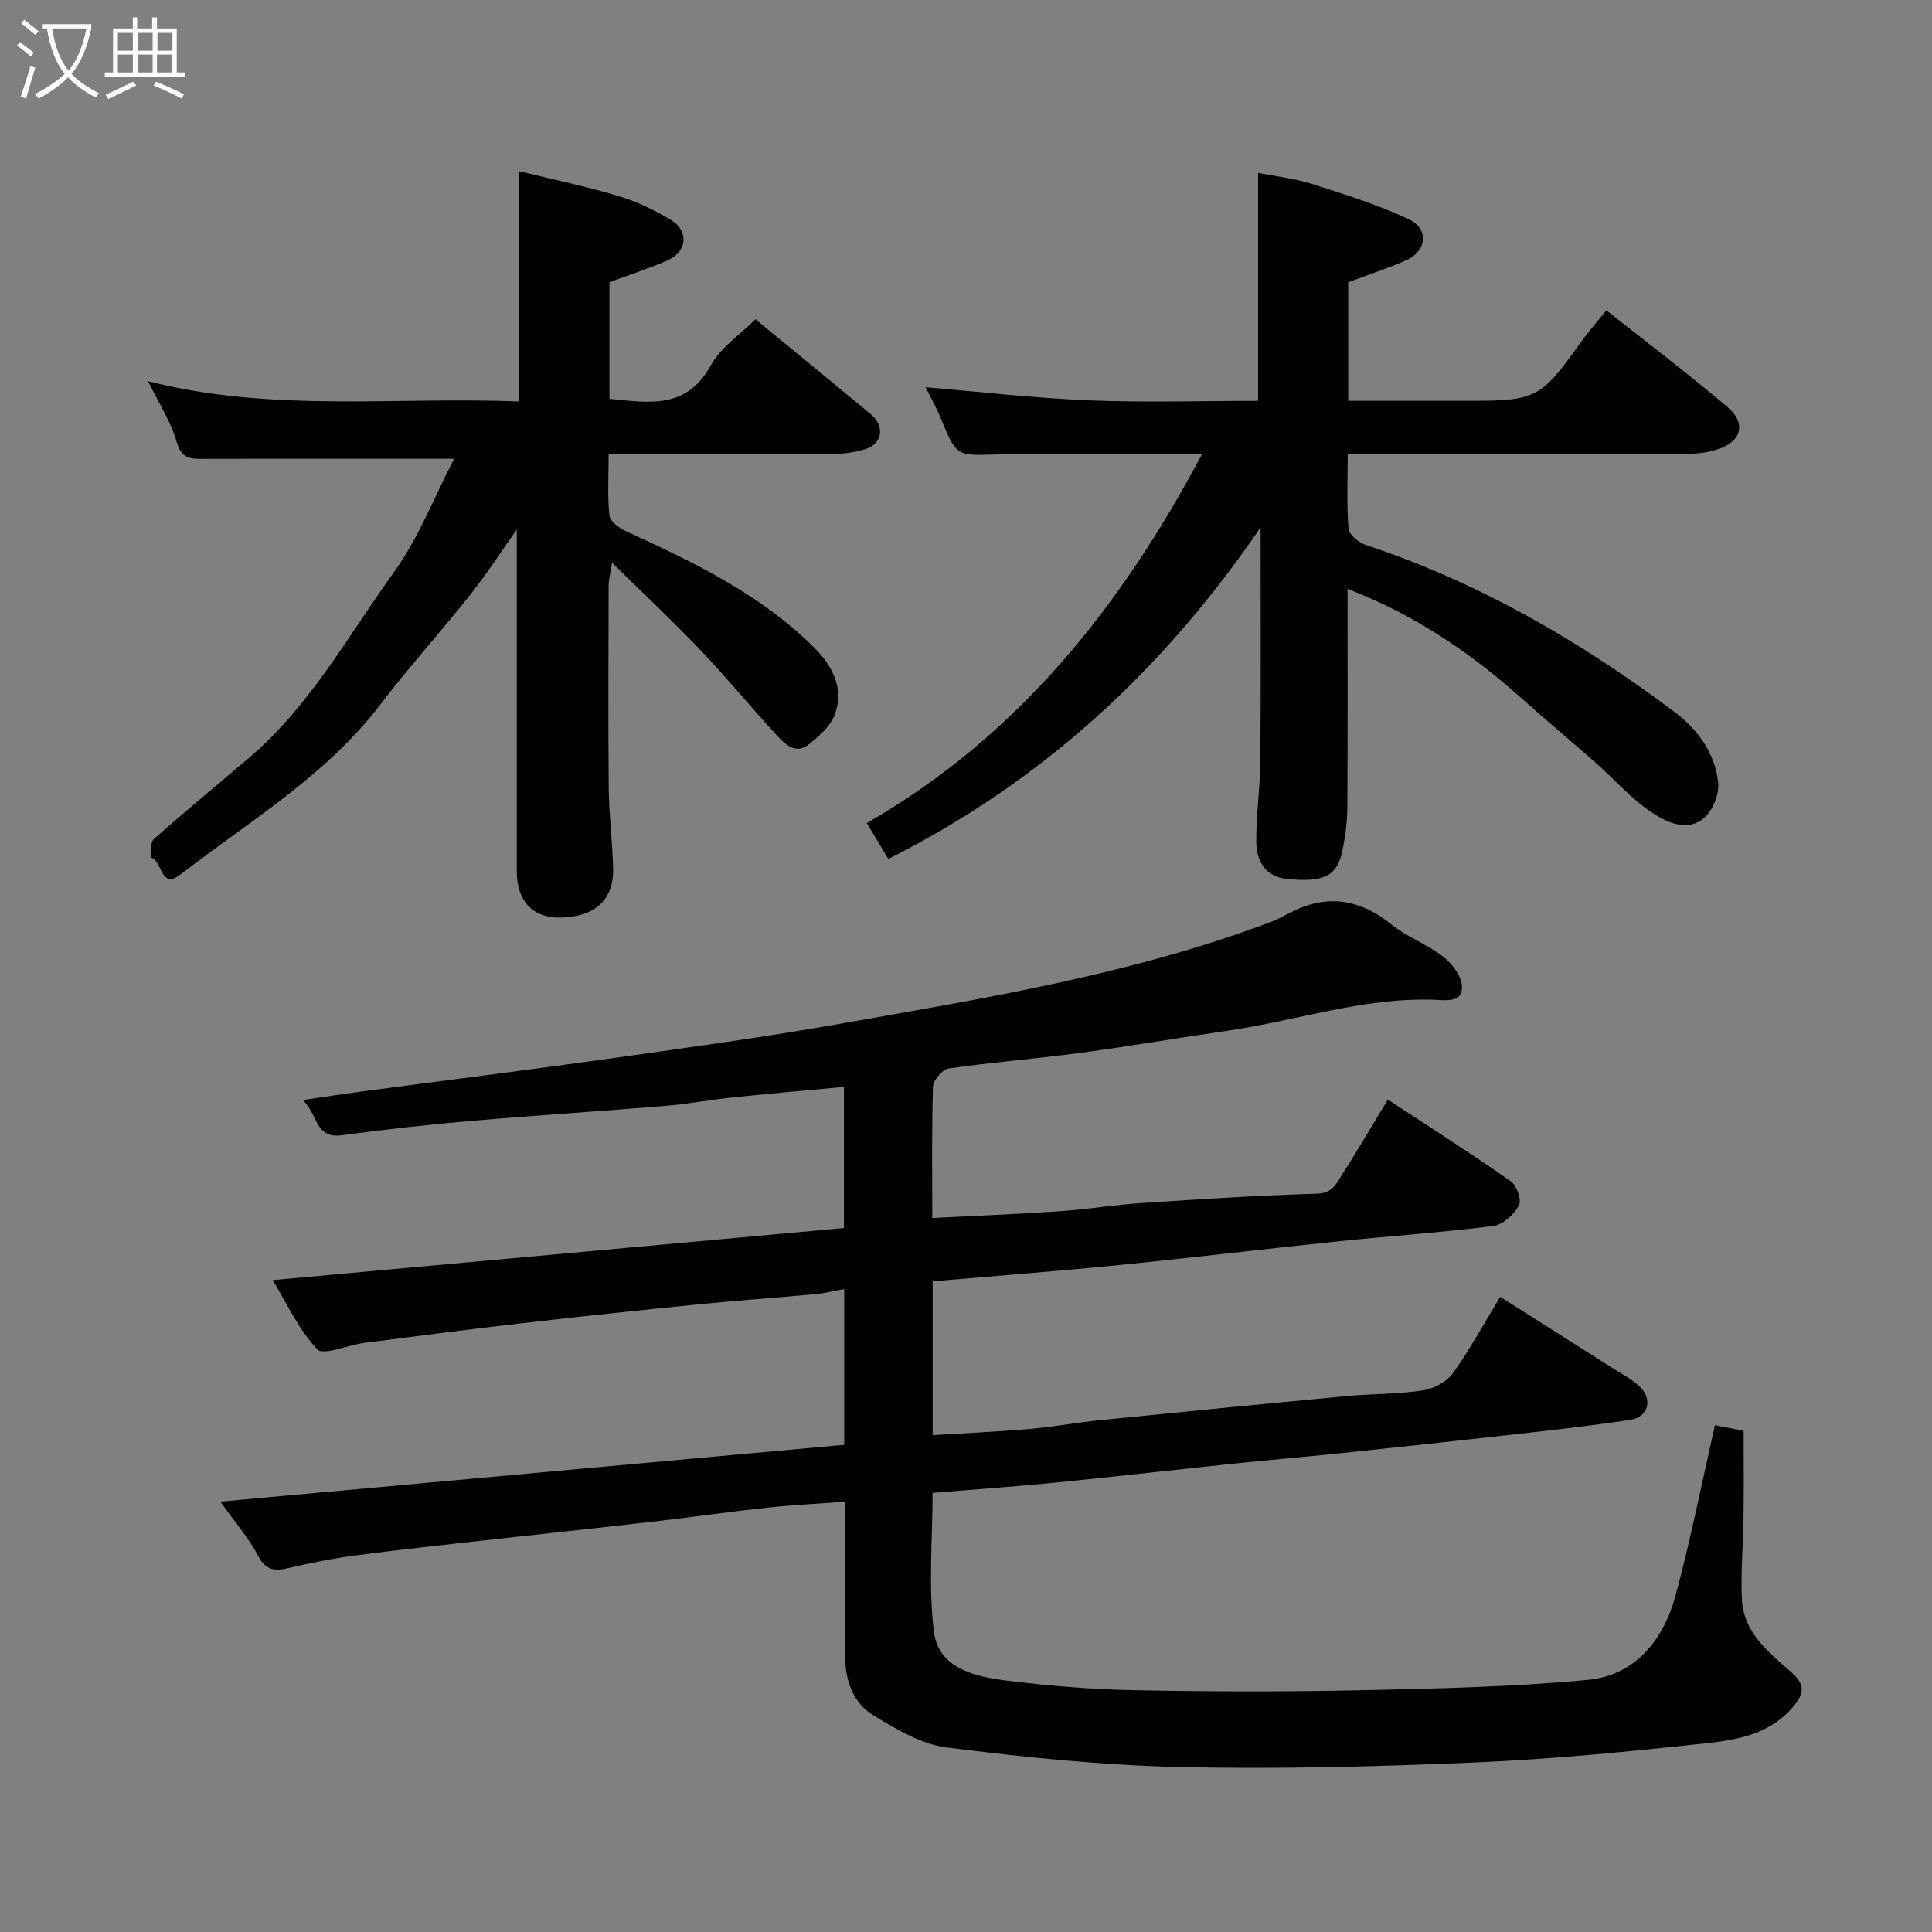 <svg enable-background="new 0 0 400 400" viewBox="0 0 400 400" xmlns="http://www.w3.org/2000/svg"><rect x="0" y="0" width="400" height="400" fill="#808080" stroke="none"/><path d="m6.4 11.7c-1-.8-1.9-1.6-2.9-2.3l.6-.7c.9.7 1.9 1.4 2.9 2.2zm-2.1 8.3c.7-2.1 1.4-4.2 2-6.4.2.1.6.3 1 .4-.7 2.3-1.3 4.4-1.9 6.4zm3-12.8c-1.1-.9-2.1-1.7-2.9-2.4l.6-.7c1 .8 2 1.5 3 2.4zm1.4-1.3v-.9h10.2v.9c-.9 4.2-2.3 7.3-4.1 9.4 1.3 1.4 3.2 2.7 5.7 4-.2.2-.4.5-.7.9-2.5-1.4-4.4-2.7-5.7-4.2-1.4 1.5-3.5 3-6.1 4.4 0 0 0 0-.1-.1-.3-.4-.5-.7-.7-.8 2.7-1.4 4.7-2.8 6.2-4.2-1.8-2.2-3-5.3-3.7-9.4zm9.2 0h-7.1c.6 3.8 1.7 6.7 3.4 8.7 1.7-2 2.9-4.8 3.7-8.7z" fill="#fbfcfa"/><path d="m31.6 3.6h.9v2.3h4.1v9.1h1.7v.9h-16.6v-.9h1.7v-9.1h4.1v-2.3h.9v2.3h3.1v-2.3zm-4 13.3.6.8c-1.9.9-3.8 1.9-5.8 2.8-.2-.3-.3-.6-.5-.9 2-.9 3.9-1.8 5.7-2.7zm-3.2-10.1v3.7h3.1v-3.7zm0 4.5v3.7h3.1v-3.7zm4.1-4.5v3.7h3.1v-3.7zm0 4.5v3.7h3.1v-3.7zm9.1 9.1c-2.1-1.1-4.1-2-5.8-2.7l.5-.8c2.2.9 4.1 1.8 5.8 2.6zm-1.9-13.6h-3.1v3.7h3.1zm-3.2 4.5v3.7h3.1v-3.7z" fill="#fbfcfa"/><g fill="#010101"><path d="m193.1 265.29v31.84c6.81-.42 13.47-.71 20.12-1.29 4.89-.42 9.73-1.33 14.62-1.82 17-1.72 34-3.39 51-4.98 5.25-.49 10.58-.39 15.78-1.18 2.22-.34 4.89-1.76 6.17-3.54 3.51-4.87 6.38-10.18 9.81-15.82 7.81 4.94 15.35 9.71 22.88 14.51 2.06 1.31 4.31 2.46 6.05 4.13 2.7 2.58 1.71 6.26-1.91 6.81-8.09 1.23-16.22 2.13-24.35 3.05-12.06 1.36-24.13 2.66-36.2 3.92-7.19.75-14.4 1.35-21.59 2.1-12.24 1.28-24.46 2.69-36.7 3.91-8.35.83-16.73 1.41-25.7 2.15 0 9.7-.92 19.42.3 28.87.94 7.33 8.28 9.14 14.64 9.95 8.8 1.12 17.7 1.85 26.57 2.03 15.66.32 31.33.35 46.99.02 15.71-.34 31.46-.68 47.08-2.14 9.92-.93 15.75-8.28 18.25-17.5 3.1-11.45 5.39-23.11 8.15-35.25 1.89.37 4.34.85 5.94 1.17 0 6.23.06 11.97-.02 17.71-.07 5.73-.61 11.47-.34 17.17.32 6.92 5.57 10.99 10.22 15.1 2.96 2.62 2.72 4.41.32 7.24-4.71 5.52-11.27 6.74-17.65 7.44-16.01 1.75-32.08 3.32-48.17 4.01-20.41.87-40.87 1.4-61.29.94-16.08-.37-32.17-2.04-48.14-4.06-5.22-.66-10.36-3.76-15.03-6.59-4.3-2.61-5.94-7.23-5.91-12.35.05-10.46.02-20.91.02-31.93-5.73.42-10.95.67-16.14 1.23-7.81.84-15.6 1.97-23.4 2.87-11.89 1.37-23.8 2.63-35.7 3.96-8.8.99-17.6 1.93-26.37 3.09-4.52.6-9.01 1.51-13.45 2.54-2.84.66-4.82.75-6.48-2.43-1.95-3.71-4.78-6.96-7.85-11.28 43.56-3.97 86.27-7.86 129.16-11.76 0-10.79 0-21.07 0-32.24-2.08.37-4.02.86-5.98 1.05-8.03.74-16.07 1.3-24.09 2.1-12.24 1.22-24.48 2.52-36.7 3.93-10.9 1.25-21.78 2.67-32.66 4.07-3.34.43-8.37 2.69-9.67 1.32-3.91-4.14-6.37-9.65-9.21-14.33 39.55-3.61 78.78-7.18 118.26-10.78 0-9.92 0-19.33 0-29.22-7.8.73-15.43 1.39-23.05 2.18-4.72.49-9.4 1.38-14.13 1.77-13.29 1.1-26.61 1.93-39.9 3.08-8.98.78-17.94 1.77-26.87 2.98-5.7.77-4.94-4.51-8.12-7.28 4.51-.66 8.17-1.24 11.84-1.73 17.52-2.33 35.06-4.52 52.56-6.98 15.7-2.2 31.42-4.36 47.03-7.12 29.99-5.29 60.11-10.18 88.81-20.97 1.38-.52 2.7-1.2 4-1.89 7.61-4.04 14.49-3.06 21.2 2.34 3.27 2.63 7.46 4.12 10.77 6.71 1.84 1.44 3.79 4.07 3.82 6.18.04 3.38-3.35 2.77-5.73 2.69-14.61-.52-28.42 4.31-42.65 6.38-10.19 1.48-20.34 3.23-30.54 4.6-9.1 1.22-18.27 1.94-27.36 3.24-1.28.18-3.2 2.42-3.24 3.75-.29 8.8-.15 17.61-.15 27.21 9.04-.47 17.72-.81 26.39-1.4 5.73-.39 11.42-1.34 17.14-1.71 12.03-.79 24.06-1.57 36.11-1.92 3.3-.09 4.09-2.2 5.32-4.13 3.14-4.94 6.11-10 9.36-15.36 8.76 5.76 17.23 11.16 25.46 16.92 1.23.86 2.28 3.93 1.67 5.02-1.03 1.87-3.3 3.98-5.28 4.23-10.75 1.36-21.58 2.09-32.36 3.21-15.18 1.57-30.33 3.41-45.51 4.92-12.59 1.25-25.2 2.21-38.22 3.34z"/><path d="m279 121.92c0 15.44.05 30.41-.05 45.38-.02 2.92-.42 5.88-1 8.75-1.08 5.32-3.79 6.71-11.54 5.92-4.41-.45-6.25-3.7-6.31-7.52-.08-5.59.8-11.19.84-16.8.13-15.82.05-31.65.05-48.46-20.2 29.57-45.18 52.61-77.07 68.65-1.28-2.13-2.67-4.45-4.46-7.43 31.3-17.99 52.61-44.78 69.42-76.41-14.62 0-28.59-.24-42.55.09-8.29.2-8.24.59-11.64-7.69-.98-2.39-2.29-4.65-3.08-6.23 11.11.93 22.47 2.25 33.87 2.72 11.61.47 23.26.1 35 .1 0-15.7 0-31.03 0-47.19 3.65.72 7.49 1.12 11.09 2.26 6.78 2.16 13.64 4.3 20.06 7.3 4.3 2.01 3.8 6.65-.53 8.54-3.86 1.69-7.88 3-11.97 4.54v24.54h25.4c13.37 0 14.56-.64 22.31-11.51 1.7-2.39 3.64-4.61 5.74-7.23 8.31 6.59 16.83 13.08 25.01 19.97 4.09 3.45 2.98 7.32-2.19 8.89-1.84.56-3.83.84-5.75.84-23.3.08-46.61.06-70.62.06 0 5.3-.24 10.41.17 15.47.1 1.24 2.14 2.88 3.61 3.37 23.35 7.73 44.31 19.87 63.86 34.54 4.8 3.6 8.42 8.53 9.06 14.64.25 2.37-1.1 5.75-2.9 7.31-3.44 2.99-7.73.94-10.76-1.06-4.28-2.83-7.75-6.85-11.64-10.29-4.93-4.36-9.99-8.57-14.9-12.96-10.67-9.56-22.28-17.61-36.53-23.1z"/><path d="m94.02 94.98c-18.06 0-34.79-.02-51.52.02-2.71.01-4.87.24-5.91-3.48-1.16-4.16-3.67-7.93-5.94-12.59 25.84 6.55 51.35 3.15 76.86 4.2 0-15.77 0-31.11 0-47.68 6.82 1.67 13.72 3.1 20.44 5.11 3.84 1.15 7.59 2.93 11.02 5.02 3.72 2.25 3.26 6.57-.74 8.32-3.87 1.69-7.91 2.99-12.05 4.53v24.15c8.05.75 15.92 2.32 21-6.96 1.99-3.65 5.94-6.22 9.23-9.53 7.99 6.57 15.93 13.07 23.83 19.63 3.01 2.49 2.51 6.13-1.06 7.26-1.99.63-4.15.97-6.24.98-15.46.08-30.92.04-46.93.04 0 4.5-.26 8.63.16 12.7.12 1.2 1.97 2.61 3.35 3.24 13.99 6.41 27.85 13.02 38.97 24.06 3.89 3.86 6.31 8.51 4.35 13.95-.85 2.37-3.2 4.39-5.27 6.09-2.78 2.29-5.01.09-6.77-1.82-5.35-5.82-10.38-11.95-15.83-17.68-5.6-5.89-11.55-11.45-18.26-18.05-.4 2.63-.7 3.66-.7 4.7-.03 13.99-.11 27.99.02 41.98.06 5.6.79 11.2.91 16.8.13 6.33-3.83 9.85-10.8 10.01-5.8.13-9.15-3.36-9.15-9.61-.01-23.75 0-47.51 0-70.74-2.88 4.06-6.09 9.03-9.75 13.65-6 7.59-12.54 14.76-18.39 22.46-11.28 14.82-27.11 24.2-41.48 35.31-4.19 3.24-3.7-2.84-6.08-3.48-.18-.05-.23-3.13.53-3.82 6.51-5.78 13.24-11.31 19.87-16.97 12.57-10.73 20.42-25.21 29.89-38.35 5.05-6.99 8.23-15.34 12.44-23.45z"/></g></svg>